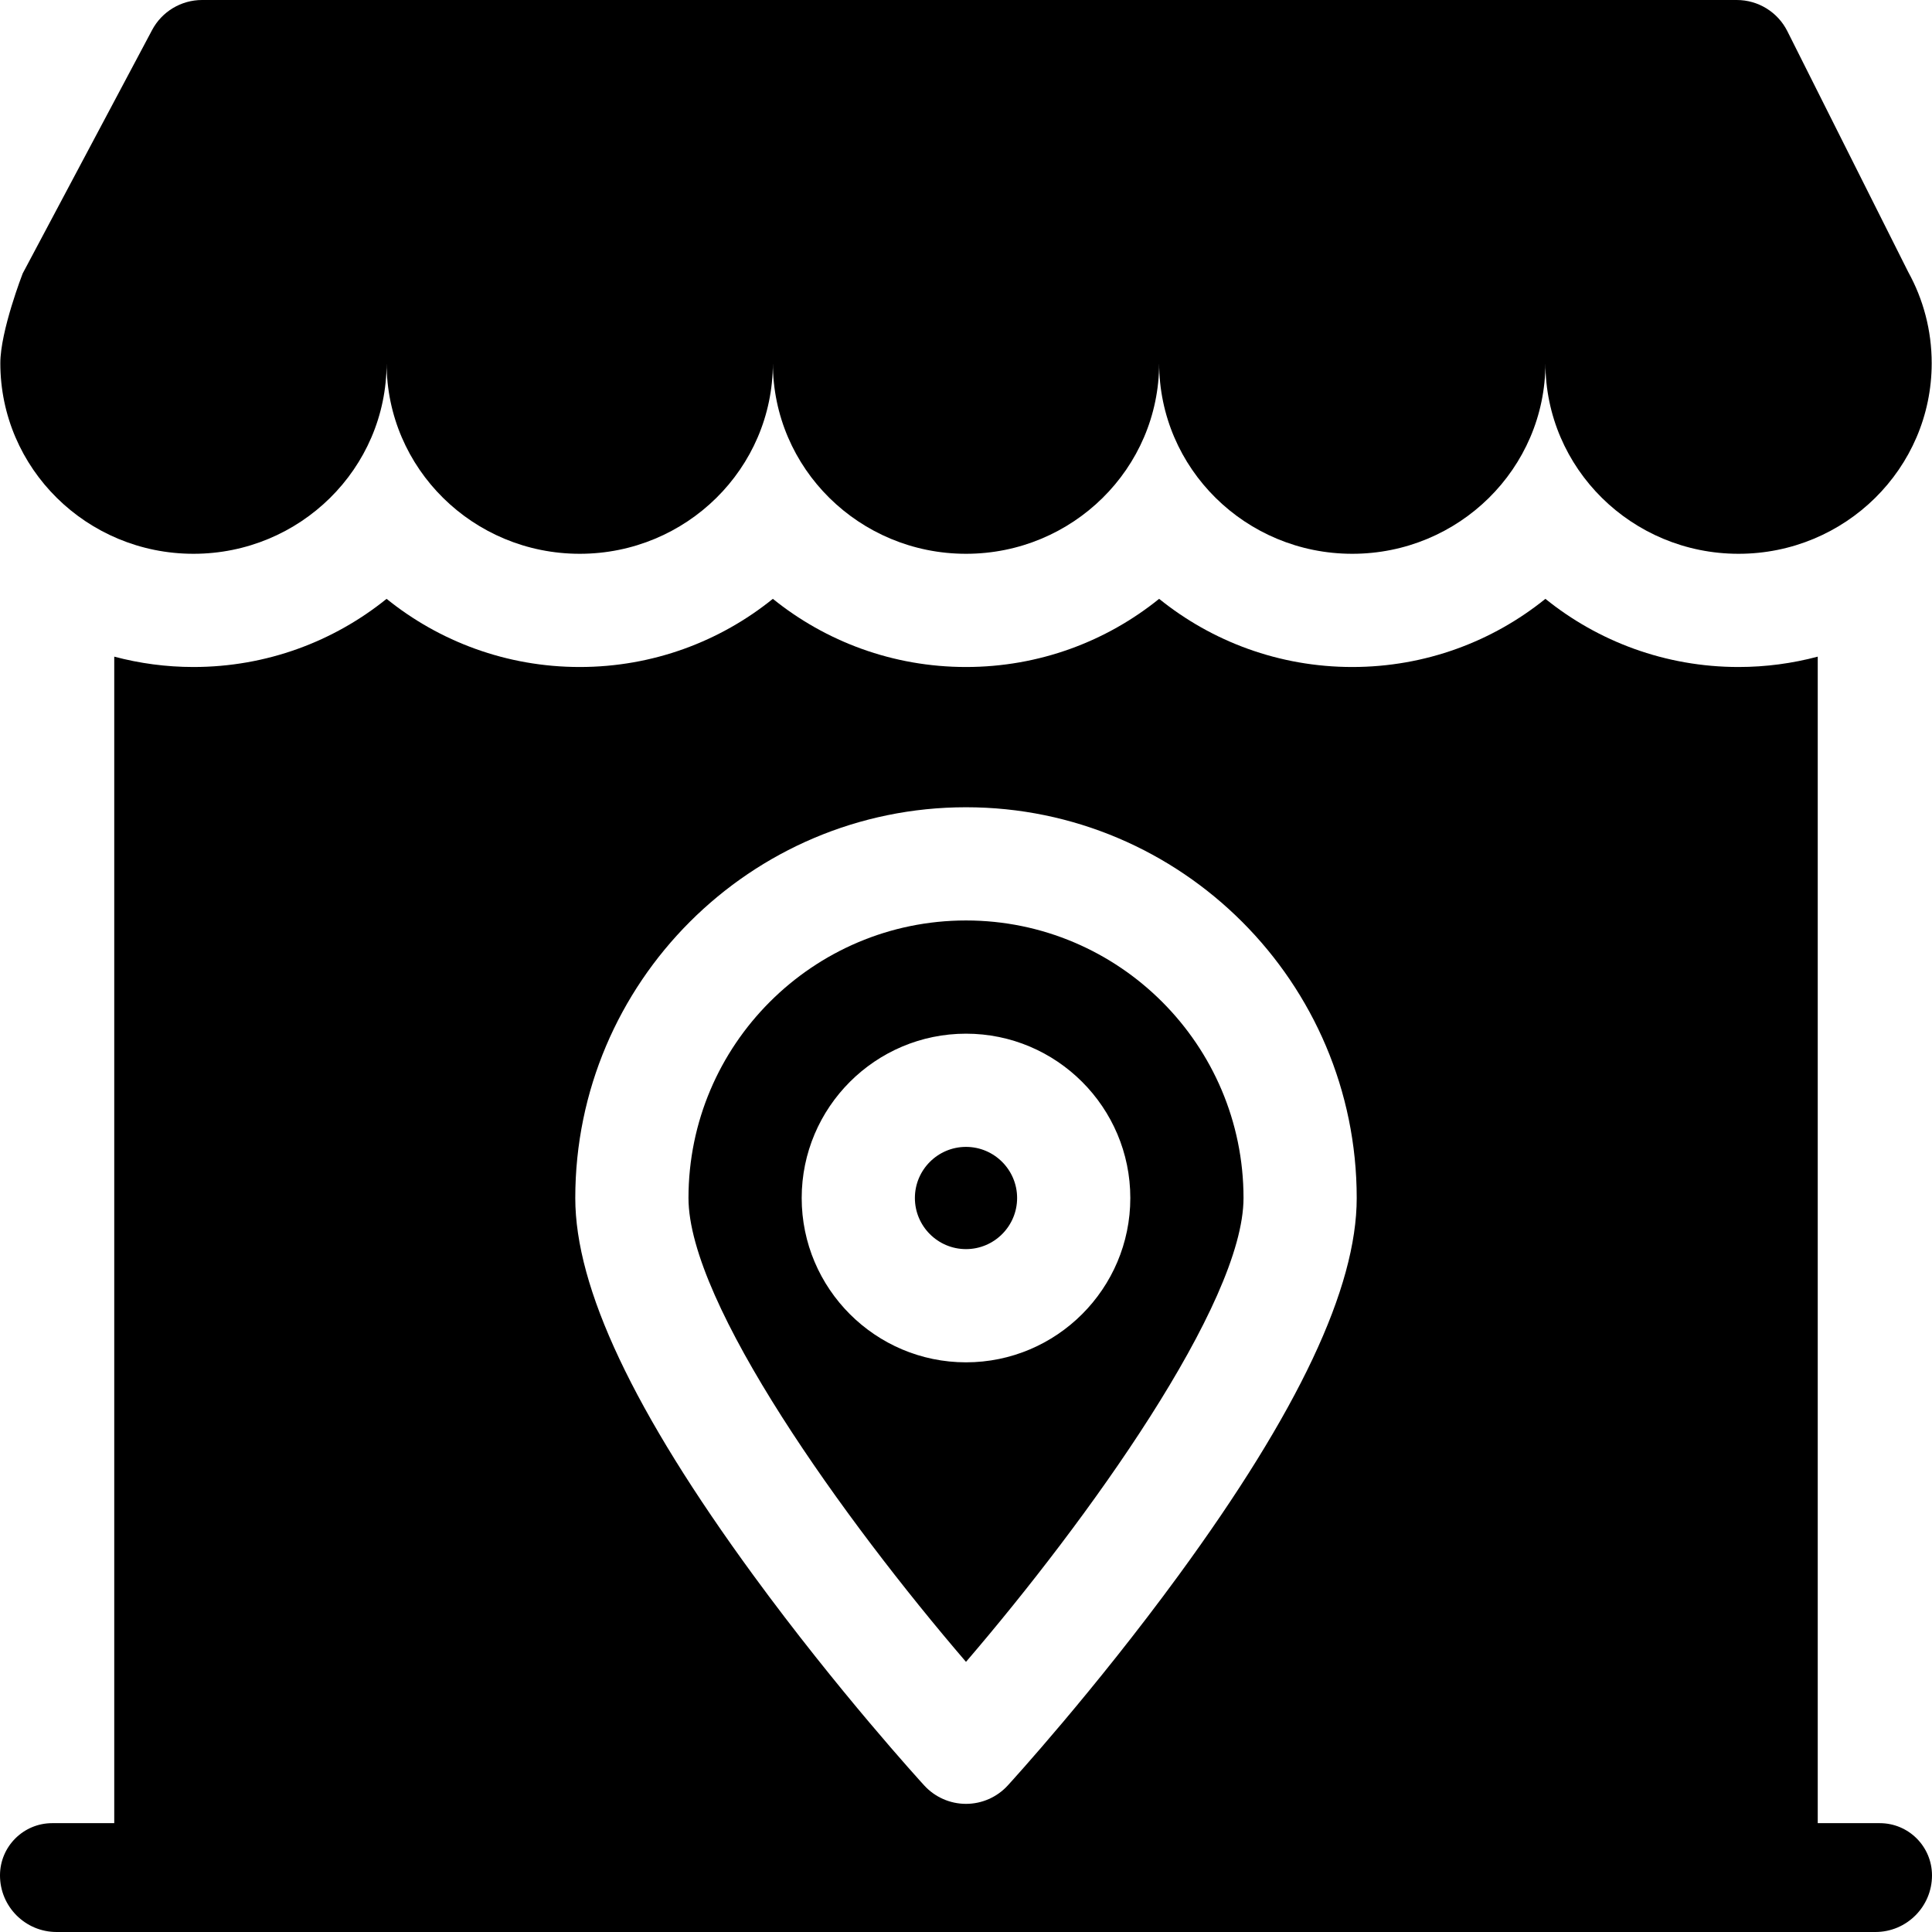 <svg id="Capa_1" enable-background="new 0 0 512 512" height="512" viewBox="0 0 512 512" width="512" xmlns="http://www.w3.org/2000/svg"><g><g><path d="m256 303.937c-7.468 0-13.544 6.077-13.544 13.546s6.076 13.546 13.544 13.546c7.469 0 13.545-6.077 13.545-13.546s-6.076-13.546-13.545-13.546z"/><path d="m256 243.932c-40.553 0-73.545 32.995-73.545 73.551 0 27.975 41.39 85.493 73.542 122.927 32.153-37.454 73.548-94.989 73.548-122.927 0-40.556-32.992-73.551-73.545-73.551zm0 117.099c-24.011 0-43.544-19.535-43.544-43.548s19.534-43.548 43.544-43.548 43.545 19.535 43.545 43.548-19.534 43.548-43.545 43.548z"/></g><g><path d="m498.158 483.156h-16.439v-309.138c-6.699 1.78-13.731 2.744-20.989 2.744-19.385 0-37.208-6.777-51.183-18.064-13.975 11.287-31.798 18.064-51.183 18.064s-37.208-6.777-51.183-18.064c-13.975 11.287-31.798 18.064-51.183 18.064s-37.208-6.777-51.183-18.064c-13.975 11.287-31.798 18.064-51.183 18.064s-37.208-6.777-51.183-18.064c-13.975 11.287-31.798 18.064-51.183 18.064-7.257 0-14.289-.964-20.988-2.744v309.137h-16.436c-7.645.001-13.842 6.198-13.842 13.844 0 8.285 6.716 15.001 15 15.001h482c8.284 0 15-6.716 15-15.001 0-7.646-6.197-13.843-13.842-13.843zm-185.776-65.731c-22.366 30.601-44.392 54.733-45.318 55.745-2.841 3.104-6.855 4.872-11.064 4.872-4.208 0-8.223-1.768-11.064-4.872-.927-1.012-22.951-25.144-45.318-55.745-31.735-43.419-47.163-76.111-47.163-99.942 0-57.1 46.45-103.553 103.545-103.553s103.545 46.454 103.545 103.553c0 23.831-15.427 56.522-47.163 99.942z"/><path d="m505.736 72.155-32.066-63.884c-2.545-5.07-7.733-8.271-13.406-8.271h-406.712c-5.547 0-10.641 3.061-13.244 7.959l-34.294 64.508s-5.927 15.236-5.927 23.77c0 27.903 22.915 50.523 51.183 50.523 28.267 0 51.183-22.62 51.183-50.523 0 27.903 22.915 50.523 51.183 50.523 28.267 0 51.183-22.62 51.183-50.523 0 27.903 22.915 50.523 51.183 50.523s51.183-22.62 51.183-50.523c0 27.903 22.915 50.523 51.183 50.523s51.183-22.62 51.183-50.523c0 27.903 22.915 50.523 51.183 50.523 28.267 0 51.183-22.62 51.183-50.523-.003-8.72-2.241-16.924-6.181-24.082z"/></g></g></svg>